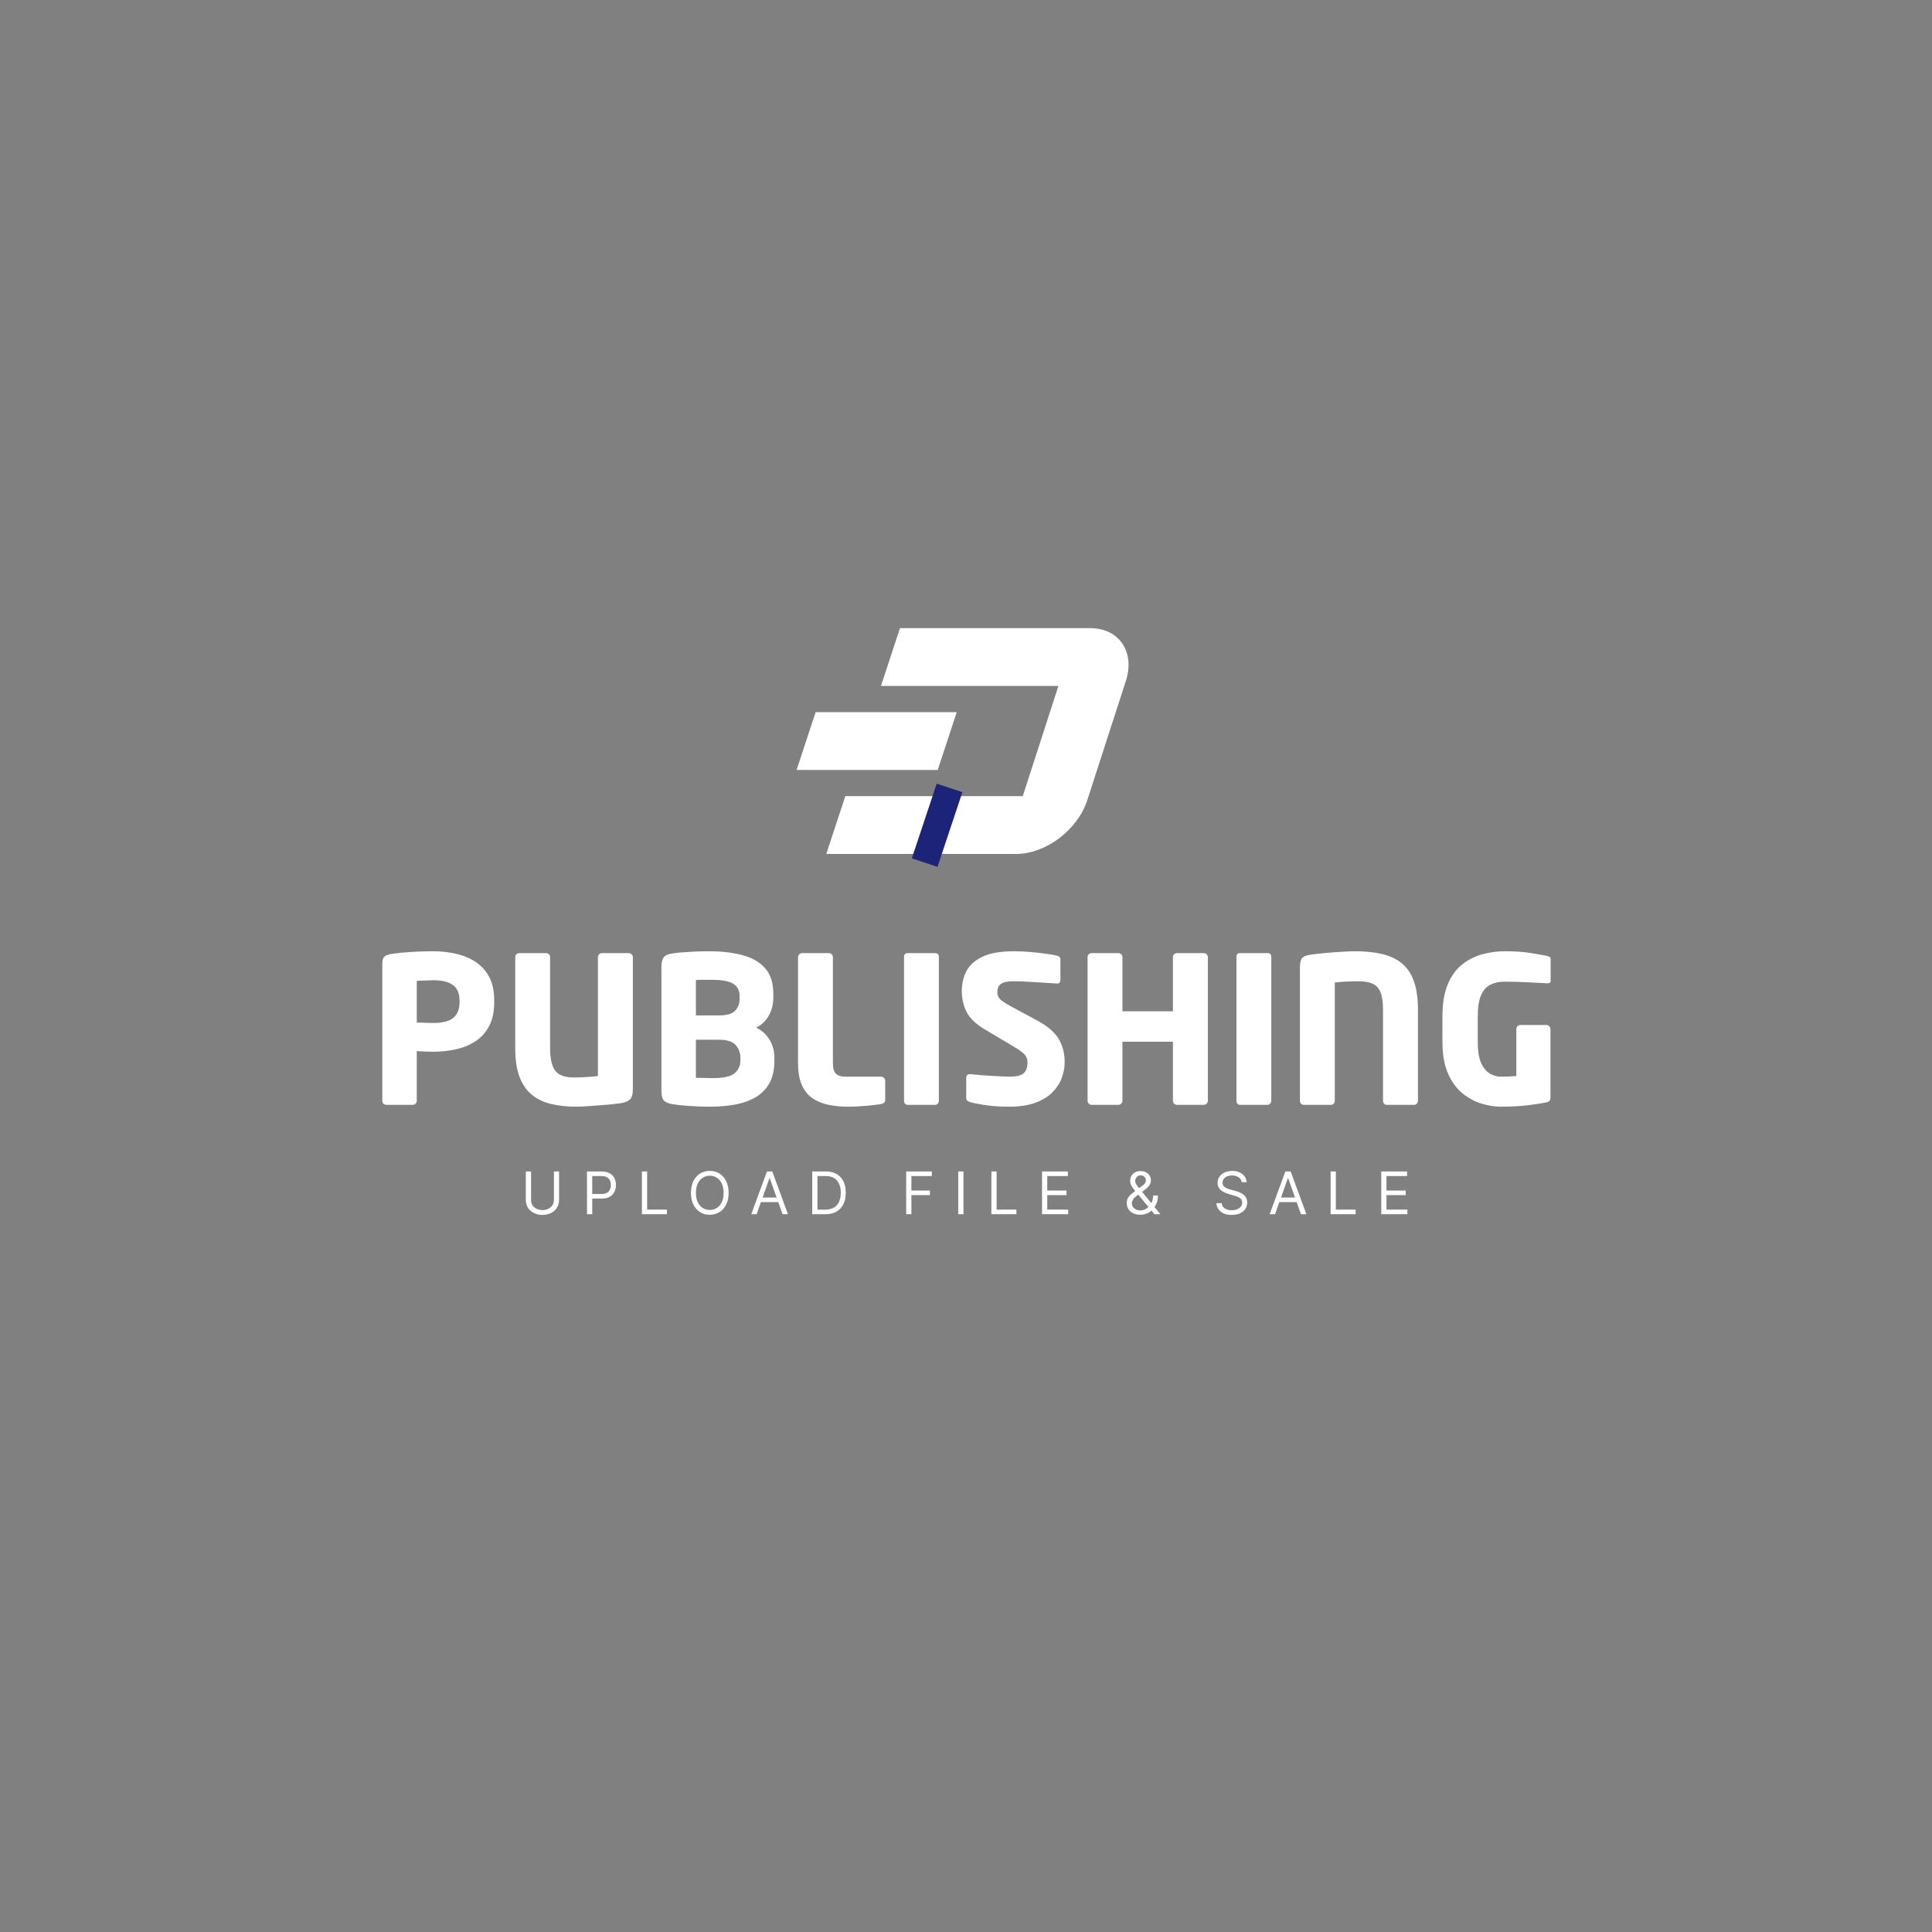 <svg xmlns="http://www.w3.org/2000/svg" xmlns:xlink="http://www.w3.org/1999/xlink" width="500" zoomAndPan="magnify" viewBox="0 0 375 375" height="500" preserveAspectRatio="xMidYMid meet" version="1.0"><rect x="0" y="0" width="375" height="375" fill="#808080" stroke="none"/><defs><g/><clipPath id="44cdb4c276"><path d="M 154.617 121.887 L 220 121.887 L 220 166 L 154.617 166 Z M 154.617 121.887 " clip-rule="nonzero"/></clipPath></defs><g clip-path="url(#44cdb4c276)"><path fill="#ffffff" d="M 197.238 165.754 L 160.379 165.754 L 164.074 154.531 L 198.52 154.531 L 205.438 133.145 L 170.992 133.145 L 174.688 121.918 L 211.547 121.918 C 217.27 121.918 220.383 126.559 218.496 132.281 L 211.012 155.391 C 209.129 161.117 202.961 165.754 197.238 165.754 Z M 185.703 138.227 L 158.312 138.227 L 154.617 149.449 L 182.008 149.449 Z M 185.703 138.227 " fill-opacity="1" fill-rule="nonzero"/></g><g fill="#ffffff" fill-opacity="1"><g transform="translate(71.426, 214.449)"><g><path d="M 24.5 -19.906 C 24.5 -18.051 24.164 -16.504 23.5 -15.266 C 22.844 -14.023 21.945 -13.039 20.812 -12.312 C 19.676 -11.582 18.406 -11.066 17 -10.766 C 15.602 -10.461 14.164 -10.312 12.688 -10.312 C 12.207 -10.312 11.676 -10.32 11.094 -10.344 C 10.52 -10.375 9.977 -10.398 9.469 -10.422 L 9.469 -0.797 C 9.469 -0.578 9.391 -0.391 9.234 -0.234 C 9.078 -0.078 8.895 0 8.688 0 L 3.562 0 C 3.352 0 3.172 -0.07 3.016 -0.219 C 2.859 -0.363 2.781 -0.539 2.781 -0.75 L 2.781 -27.391 C 2.781 -28.078 2.922 -28.539 3.203 -28.781 C 3.492 -29.02 3.945 -29.191 4.562 -29.297 C 5.562 -29.453 6.797 -29.578 8.266 -29.672 C 9.734 -29.766 11.18 -29.812 12.609 -29.812 C 14.109 -29.812 15.566 -29.656 16.984 -29.344 C 18.398 -29.039 19.664 -28.531 20.781 -27.812 C 21.906 -27.102 22.805 -26.133 23.484 -24.906 C 24.16 -23.688 24.5 -22.133 24.5 -20.25 Z M 17.766 -19.906 L 17.766 -20.25 C 17.766 -21.656 17.332 -22.66 16.469 -23.266 C 15.613 -23.879 14.352 -24.188 12.688 -24.188 C 12.5 -24.188 12.18 -24.176 11.734 -24.156 C 11.285 -24.145 10.836 -24.129 10.391 -24.109 C 9.941 -24.098 9.633 -24.082 9.469 -24.062 L 9.469 -15.969 C 9.633 -15.969 9.945 -15.961 10.406 -15.953 C 10.863 -15.941 11.32 -15.926 11.781 -15.906 C 12.25 -15.895 12.551 -15.891 12.688 -15.891 C 14.457 -15.891 15.742 -16.219 16.547 -16.875 C 17.359 -17.539 17.766 -18.551 17.766 -19.906 Z M 17.766 -19.906 "/></g></g></g><g fill="#ffffff" fill-opacity="1"><g transform="translate(97.227, 214.449)"><g><path d="M 25.609 -3.047 C 25.609 -2.066 25.422 -1.398 25.047 -1.047 C 24.68 -0.691 24.078 -0.445 23.234 -0.312 C 22.836 -0.258 22.27 -0.191 21.531 -0.109 C 20.789 -0.035 19.984 0.031 19.109 0.094 C 18.234 0.164 17.391 0.227 16.578 0.281 C 15.773 0.332 15.113 0.359 14.594 0.359 C 12.844 0.359 11.238 0.188 9.781 -0.156 C 8.332 -0.5 7.086 -1.086 6.047 -1.922 C 5.004 -2.754 4.195 -3.91 3.625 -5.391 C 3.062 -6.867 2.781 -8.734 2.781 -10.984 L 2.781 -28.703 C 2.781 -28.91 2.859 -29.086 3.016 -29.234 C 3.172 -29.379 3.352 -29.453 3.562 -29.453 L 8.766 -29.453 C 8.973 -29.453 9.156 -29.379 9.312 -29.234 C 9.469 -29.086 9.547 -28.91 9.547 -28.703 L 9.547 -10.984 C 9.547 -8.973 9.875 -7.523 10.531 -6.641 C 11.195 -5.754 12.414 -5.312 14.188 -5.312 C 14.875 -5.312 15.656 -5.336 16.531 -5.391 C 17.406 -5.441 18.172 -5.508 18.828 -5.594 L 18.828 -28.703 C 18.828 -28.91 18.906 -29.086 19.062 -29.234 C 19.227 -29.379 19.414 -29.453 19.625 -29.453 L 24.781 -29.453 C 24.988 -29.453 25.176 -29.379 25.344 -29.234 C 25.52 -29.086 25.609 -28.91 25.609 -28.703 Z M 25.609 -3.047 "/></g></g></g><g fill="#ffffff" fill-opacity="1"><g transform="translate(125.604, 214.449)"><g><path d="M 24.703 -8.516 C 24.703 -6.773 24.375 -5.328 23.719 -4.172 C 23.07 -3.023 22.176 -2.117 21.031 -1.453 C 19.883 -0.797 18.555 -0.328 17.047 -0.047 C 15.535 0.223 13.922 0.359 12.203 0.359 C 10.91 0.359 9.57 0.312 8.188 0.219 C 6.801 0.125 5.723 0.008 4.953 -0.125 C 4.16 -0.25 3.598 -0.484 3.266 -0.828 C 2.941 -1.172 2.781 -1.797 2.781 -2.703 L 2.781 -26.797 C 2.781 -27.691 2.938 -28.316 3.25 -28.672 C 3.562 -29.035 4.102 -29.27 4.875 -29.375 C 5.32 -29.457 5.941 -29.531 6.734 -29.594 C 7.523 -29.656 8.383 -29.707 9.312 -29.75 C 10.238 -29.789 11.125 -29.812 11.969 -29.812 C 14.477 -29.812 16.672 -29.555 18.547 -29.047 C 20.422 -28.547 21.879 -27.695 22.922 -26.5 C 23.973 -25.301 24.5 -23.645 24.5 -21.531 L 24.5 -20.812 C 24.5 -19.52 24.207 -18.359 23.625 -17.328 C 23.039 -16.297 22.223 -15.516 21.172 -14.984 C 22.223 -14.484 23.07 -13.723 23.719 -12.703 C 24.375 -11.68 24.703 -10.488 24.703 -9.125 Z M 17.953 -20.5 L 17.953 -21.094 C 17.953 -22.176 17.551 -22.973 16.75 -23.484 C 15.945 -24.004 14.523 -24.266 12.484 -24.266 C 12.273 -24.266 11.961 -24.266 11.547 -24.266 C 11.141 -24.266 10.738 -24.266 10.344 -24.266 C 9.945 -24.266 9.656 -24.25 9.469 -24.219 L 9.469 -17.359 L 13.906 -17.359 C 15.469 -17.359 16.531 -17.664 17.094 -18.281 C 17.664 -18.906 17.953 -19.645 17.953 -20.5 Z M 18.109 -8.688 L 18.109 -9.125 C 18.109 -10.07 17.805 -10.895 17.203 -11.594 C 16.598 -12.289 15.5 -12.641 13.906 -12.641 L 9.469 -12.641 L 9.469 -5.234 C 9.688 -5.234 10.02 -5.234 10.469 -5.234 C 10.914 -5.234 11.359 -5.223 11.797 -5.203 C 12.234 -5.191 12.539 -5.188 12.719 -5.188 C 14.758 -5.188 16.164 -5.488 16.938 -6.094 C 17.719 -6.707 18.109 -7.57 18.109 -8.688 Z M 18.109 -8.688 "/></g></g></g><g fill="#ffffff" fill-opacity="1"><g transform="translate(152.118, 214.449)"><g><path d="M 19.703 -0.984 C 19.703 -0.535 19.438 -0.258 18.906 -0.156 C 18.488 -0.082 17.898 -0.004 17.141 0.078 C 16.391 0.16 15.598 0.227 14.766 0.281 C 13.93 0.332 13.16 0.359 12.453 0.359 C 11.18 0.359 9.961 0.242 8.797 0.016 C 7.641 -0.203 6.602 -0.609 5.688 -1.203 C 4.781 -1.797 4.066 -2.656 3.547 -3.781 C 3.035 -4.906 2.781 -6.367 2.781 -8.172 L 2.781 -28.656 C 2.781 -28.875 2.859 -29.062 3.016 -29.219 C 3.172 -29.375 3.352 -29.453 3.562 -29.453 L 8.766 -29.453 C 8.973 -29.453 9.156 -29.375 9.312 -29.219 C 9.469 -29.062 9.547 -28.875 9.547 -28.656 L 9.547 -8.172 C 9.547 -7.141 9.738 -6.43 10.125 -6.047 C 10.508 -5.66 11.164 -5.469 12.094 -5.469 L 18.906 -5.469 C 19.113 -5.469 19.297 -5.391 19.453 -5.234 C 19.617 -5.078 19.703 -4.891 19.703 -4.672 Z M 19.703 -0.984 "/></g></g></g><g fill="#ffffff" fill-opacity="1"><g transform="translate(172.688, 214.449)"><g><path d="M 9.547 -0.797 C 9.547 -0.578 9.473 -0.391 9.328 -0.234 C 9.191 -0.078 9.016 0 8.797 0 L 3.484 0 C 3.273 0 3.102 -0.078 2.969 -0.234 C 2.844 -0.391 2.781 -0.578 2.781 -0.797 L 2.781 -28.703 C 2.781 -29.203 3.016 -29.453 3.484 -29.453 L 8.797 -29.453 C 9.297 -29.453 9.547 -29.203 9.547 -28.703 Z M 9.547 -0.797 "/></g></g></g><g fill="#ffffff" fill-opacity="1"><g transform="translate(185.014, 214.449)"><g><path d="M 21.641 -8.328 C 21.641 -7.266 21.445 -6.223 21.062 -5.203 C 20.688 -4.191 20.082 -3.266 19.25 -2.422 C 18.414 -1.578 17.301 -0.898 15.906 -0.391 C 14.52 0.109 12.828 0.359 10.828 0.359 C 9.266 0.359 7.875 0.273 6.656 0.109 C 5.445 -0.047 4.336 -0.254 3.328 -0.516 C 3.141 -0.566 2.957 -0.656 2.781 -0.781 C 2.613 -0.914 2.531 -1.094 2.531 -1.312 L 2.531 -5.188 C 2.531 -5.695 2.77 -5.953 3.25 -5.953 C 3.281 -5.953 3.301 -5.953 3.312 -5.953 C 3.32 -5.953 3.344 -5.953 3.375 -5.953 C 3.77 -5.922 4.312 -5.867 5 -5.797 C 5.688 -5.734 6.41 -5.68 7.172 -5.641 C 7.941 -5.609 8.656 -5.57 9.312 -5.531 C 9.977 -5.488 10.508 -5.469 10.906 -5.469 C 12.281 -5.469 13.207 -5.691 13.688 -6.141 C 14.176 -6.586 14.422 -7.289 14.422 -8.25 C 14.422 -8.832 14.242 -9.328 13.891 -9.734 C 13.535 -10.141 12.844 -10.648 11.812 -11.266 L 6.344 -14.516 C 4.488 -15.598 3.242 -16.766 2.609 -18.016 C 1.984 -19.273 1.672 -20.629 1.672 -22.078 C 1.672 -23.535 1.977 -24.844 2.594 -26 C 3.219 -27.164 4.27 -28.094 5.75 -28.781 C 7.227 -29.469 9.25 -29.812 11.812 -29.812 C 12.789 -29.812 13.832 -29.766 14.938 -29.672 C 16.051 -29.578 17.082 -29.461 18.031 -29.328 C 18.988 -29.203 19.719 -29.07 20.219 -28.938 C 20.375 -28.906 20.508 -28.832 20.625 -28.719 C 20.75 -28.602 20.812 -28.438 20.812 -28.219 L 20.812 -24.219 C 20.812 -24.031 20.766 -23.867 20.672 -23.734 C 20.578 -23.609 20.398 -23.547 20.141 -23.547 C 20.141 -23.547 20.129 -23.547 20.109 -23.547 C 20.098 -23.547 20.082 -23.547 20.062 -23.547 C 19.789 -23.578 19.328 -23.609 18.672 -23.641 C 18.016 -23.68 17.273 -23.727 16.453 -23.781 C 15.629 -23.832 14.797 -23.879 13.953 -23.922 C 13.109 -23.961 12.344 -23.984 11.656 -23.984 C 10.52 -23.984 9.719 -23.812 9.25 -23.469 C 8.789 -23.125 8.562 -22.594 8.562 -21.875 C 8.562 -21.32 8.738 -20.867 9.094 -20.516 C 9.445 -20.16 10.156 -19.691 11.219 -19.109 L 16.297 -16.375 C 18.359 -15.258 19.766 -14.039 20.516 -12.719 C 21.266 -11.406 21.641 -9.941 21.641 -8.328 Z M 21.641 -8.328 "/></g></g></g><g fill="#ffffff" fill-opacity="1"><g transform="translate(208.318, 214.449)"><g><path d="M 26.125 -0.797 C 26.125 -0.578 26.039 -0.391 25.875 -0.234 C 25.719 -0.078 25.535 0 25.328 0 L 20.141 0 C 19.93 0 19.742 -0.078 19.578 -0.234 C 19.422 -0.391 19.344 -0.578 19.344 -0.797 L 19.344 -12.25 L 9.547 -12.25 L 9.547 -0.797 C 9.547 -0.578 9.469 -0.391 9.312 -0.234 C 9.156 -0.078 8.973 0 8.766 0 L 3.562 0 C 3.352 0 3.172 -0.078 3.016 -0.234 C 2.859 -0.391 2.781 -0.578 2.781 -0.797 L 2.781 -28.703 C 2.781 -28.91 2.859 -29.086 3.016 -29.234 C 3.172 -29.379 3.352 -29.453 3.562 -29.453 L 8.766 -29.453 C 8.973 -29.453 9.156 -29.379 9.312 -29.234 C 9.469 -29.086 9.547 -28.91 9.547 -28.703 L 9.547 -18.156 L 19.344 -18.156 L 19.344 -28.703 C 19.344 -28.91 19.422 -29.086 19.578 -29.234 C 19.742 -29.379 19.93 -29.453 20.141 -29.453 L 25.328 -29.453 C 25.535 -29.453 25.719 -29.379 25.875 -29.234 C 26.039 -29.086 26.125 -28.91 26.125 -28.703 Z M 26.125 -0.797 "/></g></g></g><g fill="#ffffff" fill-opacity="1"><g transform="translate(237.21, 214.449)"><g><path d="M 9.547 -0.797 C 9.547 -0.578 9.473 -0.391 9.328 -0.234 C 9.191 -0.078 9.016 0 8.797 0 L 3.484 0 C 3.273 0 3.102 -0.078 2.969 -0.234 C 2.844 -0.391 2.781 -0.578 2.781 -0.797 L 2.781 -28.703 C 2.781 -29.203 3.016 -29.453 3.484 -29.453 L 8.797 -29.453 C 9.297 -29.453 9.547 -29.203 9.547 -28.703 Z M 9.547 -0.797 "/></g></g></g><g fill="#ffffff" fill-opacity="1"><g transform="translate(249.536, 214.449)"><g><path d="M 25.688 -0.797 C 25.688 -0.578 25.613 -0.391 25.469 -0.234 C 25.32 -0.078 25.145 0 24.938 0 L 19.625 0 C 19.414 0 19.242 -0.078 19.109 -0.234 C 18.973 -0.391 18.906 -0.578 18.906 -0.797 L 18.906 -18.469 C 18.906 -19.945 18.738 -21.082 18.406 -21.875 C 18.082 -22.676 17.566 -23.227 16.859 -23.531 C 16.16 -23.832 15.27 -23.984 14.188 -23.984 C 13.375 -23.984 12.551 -23.961 11.719 -23.922 C 10.883 -23.879 10.16 -23.82 9.547 -23.75 L 9.547 -0.797 C 9.547 -0.578 9.473 -0.391 9.328 -0.234 C 9.191 -0.078 9.016 0 8.797 0 L 3.531 0 C 3.312 0 3.129 -0.078 2.984 -0.234 C 2.848 -0.391 2.781 -0.578 2.781 -0.797 L 2.781 -26.672 C 2.781 -27.578 2.922 -28.188 3.203 -28.5 C 3.492 -28.82 4.023 -29.035 4.797 -29.141 C 5.504 -29.242 6.406 -29.348 7.5 -29.453 C 8.602 -29.555 9.703 -29.641 10.797 -29.703 C 11.898 -29.773 12.781 -29.812 13.438 -29.812 C 15.363 -29.812 17.078 -29.645 18.578 -29.312 C 20.086 -28.977 21.367 -28.398 22.422 -27.578 C 23.484 -26.766 24.289 -25.617 24.844 -24.141 C 25.406 -22.66 25.688 -20.77 25.688 -18.469 Z M 25.688 -0.797 "/></g></g></g><g fill="#ffffff" fill-opacity="1"><g transform="translate(277.992, 214.449)"><g><path d="M 22.984 -24.094 C 22.984 -23.883 22.93 -23.75 22.828 -23.688 C 22.723 -23.625 22.578 -23.594 22.391 -23.594 C 22.367 -23.594 22.348 -23.594 22.328 -23.594 C 22.316 -23.594 22.301 -23.594 22.281 -23.594 C 21.32 -23.645 20.129 -23.707 18.703 -23.781 C 17.273 -23.863 15.719 -23.906 14.031 -23.906 C 12.977 -23.906 12.062 -23.707 11.281 -23.312 C 10.5 -22.914 9.895 -22.227 9.469 -21.25 C 9.051 -20.27 8.844 -18.91 8.844 -17.172 L 8.844 -12.203 C 8.844 -10.379 9.078 -8.977 9.547 -8 C 10.023 -7.031 10.609 -6.363 11.297 -6 C 11.984 -5.645 12.645 -5.469 13.281 -5.469 C 14.363 -5.469 15.379 -5.508 16.328 -5.594 L 16.328 -14.703 C 16.328 -14.922 16.398 -15.109 16.547 -15.266 C 16.691 -15.422 16.867 -15.5 17.078 -15.5 L 22.156 -15.5 C 22.363 -15.5 22.547 -15.422 22.703 -15.266 C 22.867 -15.109 22.953 -14.922 22.953 -14.703 L 22.953 -1.391 C 22.953 -0.891 22.688 -0.582 22.156 -0.469 C 21.102 -0.258 19.852 -0.07 18.406 0.094 C 16.969 0.27 15.258 0.359 13.281 0.359 C 12.145 0.359 10.926 0.164 9.625 -0.219 C 8.332 -0.602 7.102 -1.254 5.938 -2.172 C 4.781 -3.098 3.832 -4.379 3.094 -6.016 C 2.352 -7.66 1.984 -9.738 1.984 -12.25 L 1.984 -17.172 C 1.984 -19.703 2.332 -21.785 3.031 -23.422 C 3.727 -25.066 4.664 -26.348 5.844 -27.266 C 7.02 -28.191 8.32 -28.848 9.75 -29.234 C 11.176 -29.617 12.602 -29.812 14.031 -29.812 C 16.008 -29.812 17.695 -29.695 19.094 -29.469 C 20.5 -29.25 21.57 -29.055 22.312 -28.891 C 22.758 -28.816 22.984 -28.617 22.984 -28.297 Z M 22.984 -24.094 "/></g></g></g><g fill="#ffffff" fill-opacity="1"><g transform="translate(101.063, 235.676)"><g><path d="M 6.453 -8.297 L 7.453 -8.297 L 7.453 -2.797 C 7.453 -2.18 7.301 -1.648 7 -1.203 C 6.707 -0.766 6.316 -0.43 5.828 -0.203 C 5.348 0.023 4.816 0.141 4.234 0.141 C 3.648 0.141 3.113 0.023 2.625 -0.203 C 2.133 -0.43 1.738 -0.766 1.438 -1.203 C 1.145 -1.648 1 -2.18 1 -2.797 L 1 -8.297 L 2.016 -8.297 L 2.016 -2.797 C 2.016 -2.367 2.113 -2.004 2.312 -1.703 C 2.52 -1.41 2.789 -1.188 3.125 -1.031 C 3.469 -0.875 3.836 -0.797 4.234 -0.797 C 4.617 -0.797 4.977 -0.875 5.312 -1.031 C 5.656 -1.188 5.93 -1.41 6.141 -1.703 C 6.348 -2.004 6.453 -2.367 6.453 -2.797 Z M 6.453 -8.297 "/></g></g></g><g fill="#ffffff" fill-opacity="1"><g transform="translate(112.934, 235.676)"><g><path d="M 1 0 L 1 -8.297 L 3.812 -8.297 C 4.457 -8.297 4.988 -8.176 5.406 -7.938 C 5.82 -7.707 6.129 -7.395 6.328 -7 C 6.523 -6.602 6.625 -6.16 6.625 -5.672 C 6.625 -5.18 6.523 -4.734 6.328 -4.328 C 6.129 -3.93 5.82 -3.613 5.406 -3.375 C 5 -3.145 4.473 -3.031 3.828 -3.031 L 2.016 -3.031 L 2.016 0 Z M 2.016 -3.922 L 3.797 -3.922 C 4.461 -3.922 4.938 -4.086 5.219 -4.422 C 5.5 -4.754 5.641 -5.172 5.641 -5.672 C 5.641 -6.172 5.492 -6.582 5.203 -6.906 C 4.922 -7.238 4.445 -7.406 3.781 -7.406 L 2.016 -7.406 Z M 2.016 -3.922 "/></g></g></g><g fill="#ffffff" fill-opacity="1"><g transform="translate(123.592, 235.676)"><g><path d="M 1 0 L 1 -8.297 L 2.016 -8.297 L 2.016 -0.891 L 5.859 -0.891 L 5.859 0 Z M 1 0 "/></g></g></g><g fill="#ffffff" fill-opacity="1"><g transform="translate(133.423, 235.676)"><g><path d="M 8 -4.141 C 8 -3.266 7.844 -2.508 7.531 -1.875 C 7.219 -1.238 6.785 -0.75 6.234 -0.406 C 5.68 -0.062 5.051 0.109 4.344 0.109 C 3.633 0.109 3.004 -0.062 2.453 -0.406 C 1.898 -0.75 1.469 -1.238 1.156 -1.875 C 0.844 -2.508 0.688 -3.266 0.688 -4.141 C 0.688 -5.016 0.844 -5.77 1.156 -6.406 C 1.469 -7.051 1.898 -7.547 2.453 -7.891 C 3.004 -8.234 3.633 -8.406 4.344 -8.406 C 5.051 -8.406 5.68 -8.234 6.234 -7.891 C 6.785 -7.547 7.219 -7.051 7.531 -6.406 C 7.844 -5.77 8 -5.016 8 -4.141 Z M 7.031 -4.141 C 7.031 -4.859 6.91 -5.461 6.672 -5.953 C 6.43 -6.453 6.109 -6.828 5.703 -7.078 C 5.297 -7.336 4.844 -7.469 4.344 -7.469 C 3.844 -7.469 3.391 -7.336 2.984 -7.078 C 2.578 -6.828 2.254 -6.453 2.016 -5.953 C 1.773 -5.461 1.656 -4.859 1.656 -4.141 C 1.656 -3.422 1.773 -2.816 2.016 -2.328 C 2.254 -1.836 2.578 -1.461 2.984 -1.203 C 3.391 -0.953 3.844 -0.828 4.344 -0.828 C 4.844 -0.828 5.297 -0.953 5.703 -1.203 C 6.109 -1.461 6.43 -1.836 6.672 -2.328 C 6.91 -2.816 7.031 -3.422 7.031 -4.141 Z M 7.031 -4.141 "/></g></g></g><g fill="#ffffff" fill-opacity="1"><g transform="translate(145.522, 235.676)"><g><path d="M 1.344 0 L 0.297 0 L 3.344 -8.297 L 4.375 -8.297 L 7.422 0 L 6.375 0 L 5.531 -2.344 L 2.172 -2.344 Z M 2.5 -3.234 L 5.219 -3.234 L 3.891 -6.984 L 3.828 -6.984 Z M 2.5 -3.234 "/></g></g></g><g fill="#ffffff" fill-opacity="1"><g transform="translate(156.649, 235.676)"><g><path d="M 3.562 0 L 1 0 L 1 -8.297 L 3.672 -8.297 C 4.484 -8.297 5.176 -8.129 5.75 -7.797 C 6.32 -7.461 6.758 -6.988 7.062 -6.375 C 7.363 -5.758 7.516 -5.02 7.516 -4.156 C 7.516 -3.301 7.359 -2.562 7.047 -1.938 C 6.742 -1.312 6.297 -0.832 5.703 -0.5 C 5.117 -0.164 4.406 0 3.562 0 Z M 2.016 -0.891 L 3.5 -0.891 C 4.531 -0.891 5.297 -1.18 5.797 -1.766 C 6.297 -2.348 6.547 -3.145 6.547 -4.156 C 6.547 -5.164 6.301 -5.957 5.812 -6.531 C 5.32 -7.113 4.586 -7.406 3.609 -7.406 L 2.016 -7.406 Z M 2.016 -0.891 "/></g></g></g><g fill="#ffffff" fill-opacity="1"><g transform="translate(168.261, 235.676)"><g/></g></g><g fill="#ffffff" fill-opacity="1"><g transform="translate(174.887, 235.676)"><g><path d="M 1 0 L 1 -8.297 L 5.984 -8.297 L 5.984 -7.406 L 2.016 -7.406 L 2.016 -4.594 L 5.609 -4.594 L 5.609 -3.703 L 2.016 -3.703 L 2.016 0 Z M 1 0 "/></g></g></g><g fill="#ffffff" fill-opacity="1"><g transform="translate(184.994, 235.676)"><g><path d="M 2.016 -8.297 L 2.016 0 L 1 0 L 1 -8.297 Z M 2.016 -8.297 "/></g></g></g><g fill="#ffffff" fill-opacity="1"><g transform="translate(191.426, 235.676)"><g><path d="M 1 0 L 1 -8.297 L 2.016 -8.297 L 2.016 -0.891 L 5.859 -0.891 L 5.859 0 Z M 1 0 "/></g></g></g><g fill="#ffffff" fill-opacity="1"><g transform="translate(201.258, 235.676)"><g><path d="M 1 0 L 1 -8.297 L 6.016 -8.297 L 6.016 -7.406 L 2.016 -7.406 L 2.016 -4.594 L 5.75 -4.594 L 5.75 -3.703 L 2.016 -3.703 L 2.016 -0.891 L 6.078 -0.891 L 6.078 0 Z M 1 0 "/></g></g></g><g fill="#ffffff" fill-opacity="1"><g transform="translate(211.495, 235.676)"><g/></g></g><g fill="#ffffff" fill-opacity="1"><g transform="translate(218.121, 235.676)"><g><path d="M 3.219 0.109 C 2.676 0.109 2.207 0.008 1.812 -0.188 C 1.414 -0.383 1.109 -0.656 0.891 -1 C 0.68 -1.352 0.578 -1.754 0.578 -2.203 C 0.578 -2.703 0.727 -3.125 1.031 -3.469 C 1.344 -3.82 1.738 -4.164 2.219 -4.5 C 1.938 -4.844 1.703 -5.172 1.516 -5.484 C 1.336 -5.797 1.25 -6.133 1.25 -6.5 C 1.25 -7.051 1.43 -7.5 1.797 -7.844 C 2.16 -8.195 2.645 -8.375 3.25 -8.375 C 3.664 -8.375 4.023 -8.289 4.328 -8.125 C 4.629 -7.969 4.859 -7.758 5.016 -7.5 C 5.18 -7.238 5.266 -6.953 5.266 -6.641 C 5.266 -6.242 5.164 -5.898 4.969 -5.609 C 4.77 -5.316 4.5 -5.047 4.156 -4.797 L 3.562 -4.344 L 5.359 -2.141 C 5.461 -2.348 5.547 -2.578 5.609 -2.828 C 5.672 -3.078 5.703 -3.344 5.703 -3.625 L 6.625 -3.625 C 6.625 -3.051 6.551 -2.586 6.406 -2.234 C 6.27 -1.879 6.125 -1.598 5.969 -1.391 L 7.109 0 L 5.969 0 L 5.375 -0.703 C 5.102 -0.43 4.77 -0.227 4.375 -0.094 C 3.988 0.039 3.602 0.109 3.219 0.109 Z M 4.797 -1.391 L 2.812 -3.797 L 2.516 -3.562 C 2.141 -3.289 1.883 -3.023 1.75 -2.766 C 1.625 -2.504 1.562 -2.316 1.562 -2.203 C 1.562 -1.941 1.625 -1.695 1.75 -1.469 C 1.883 -1.25 2.078 -1.07 2.328 -0.938 C 2.578 -0.801 2.863 -0.734 3.188 -0.734 C 3.789 -0.734 4.328 -0.953 4.797 -1.391 Z M 2.969 -5.062 L 3.516 -5.453 C 3.754 -5.609 3.941 -5.773 4.078 -5.953 C 4.223 -6.129 4.297 -6.359 4.297 -6.641 C 4.297 -6.848 4.203 -7.051 4.016 -7.25 C 3.828 -7.445 3.582 -7.547 3.281 -7.547 C 3.07 -7.547 2.883 -7.492 2.719 -7.391 C 2.562 -7.285 2.438 -7.148 2.344 -6.984 C 2.258 -6.816 2.219 -6.648 2.219 -6.484 C 2.219 -6.254 2.289 -6.02 2.438 -5.781 C 2.594 -5.539 2.77 -5.301 2.969 -5.062 Z M 2.969 -5.062 "/></g></g></g><g fill="#ffffff" fill-opacity="1"><g transform="translate(228.827, 235.676)"><g/></g></g><g fill="#ffffff" fill-opacity="1"><g transform="translate(235.453, 235.676)"><g><path d="M 5.547 -6.219 C 5.492 -6.633 5.297 -6.953 4.953 -7.172 C 4.609 -7.398 4.18 -7.516 3.672 -7.516 C 3.117 -7.516 2.676 -7.383 2.344 -7.125 C 2.008 -6.863 1.844 -6.535 1.844 -6.141 C 1.844 -5.836 1.93 -5.594 2.109 -5.406 C 2.297 -5.227 2.516 -5.086 2.766 -4.984 C 3.016 -4.891 3.242 -4.816 3.453 -4.766 L 4.297 -4.531 C 4.516 -4.477 4.754 -4.398 5.016 -4.297 C 5.285 -4.203 5.539 -4.066 5.781 -3.891 C 6.031 -3.723 6.234 -3.504 6.391 -3.234 C 6.547 -2.961 6.625 -2.633 6.625 -2.25 C 6.625 -1.801 6.504 -1.395 6.266 -1.031 C 6.035 -0.676 5.695 -0.391 5.25 -0.172 C 4.801 0.035 4.258 0.141 3.625 0.141 C 2.738 0.141 2.031 -0.066 1.5 -0.484 C 0.977 -0.91 0.691 -1.461 0.641 -2.141 L 1.688 -2.141 C 1.707 -1.828 1.812 -1.566 2 -1.359 C 2.188 -1.16 2.422 -1.008 2.703 -0.906 C 2.992 -0.812 3.301 -0.766 3.625 -0.766 C 4.008 -0.766 4.352 -0.828 4.656 -0.953 C 4.969 -1.078 5.211 -1.25 5.391 -1.469 C 5.566 -1.695 5.656 -1.961 5.656 -2.266 C 5.656 -2.547 5.578 -2.77 5.422 -2.938 C 5.266 -3.113 5.062 -3.254 4.812 -3.359 C 4.562 -3.473 4.289 -3.566 4 -3.641 L 2.984 -3.938 C 2.336 -4.125 1.82 -4.391 1.438 -4.734 C 1.062 -5.078 0.875 -5.531 0.875 -6.094 C 0.875 -6.551 1 -6.953 1.25 -7.297 C 1.5 -7.648 1.836 -7.922 2.266 -8.109 C 2.703 -8.305 3.18 -8.406 3.703 -8.406 C 4.242 -8.406 4.723 -8.312 5.141 -8.125 C 5.555 -7.938 5.883 -7.676 6.125 -7.344 C 6.375 -7.008 6.504 -6.633 6.516 -6.219 Z M 5.547 -6.219 "/></g></g></g><g fill="#ffffff" fill-opacity="1"><g transform="translate(246.143, 235.676)"><g><path d="M 1.344 0 L 0.297 0 L 3.344 -8.297 L 4.375 -8.297 L 7.422 0 L 6.375 0 L 5.531 -2.344 L 2.172 -2.344 Z M 2.5 -3.234 L 5.219 -3.234 L 3.891 -6.984 L 3.828 -6.984 Z M 2.5 -3.234 "/></g></g></g><g fill="#ffffff" fill-opacity="1"><g transform="translate(257.27, 235.676)"><g><path d="M 1 0 L 1 -8.297 L 2.016 -8.297 L 2.016 -0.891 L 5.859 -0.891 L 5.859 0 Z M 1 0 "/></g></g></g><g fill="#ffffff" fill-opacity="1"><g transform="translate(267.101, 235.676)"><g><path d="M 1 0 L 1 -8.297 L 6.016 -8.297 L 6.016 -7.406 L 2.016 -7.406 L 2.016 -4.594 L 5.75 -4.594 L 5.75 -3.703 L 2.016 -3.703 L 2.016 -0.891 L 6.078 -0.891 L 6.078 0 Z M 1 0 "/></g></g></g><path stroke-linecap="butt" transform="matrix(0.237, -0.712, 0.712, 0.237, 176.986, 166.597)" fill="none" stroke-linejoin="miter" d="M -0 3.5 L 20.354 3.503 " stroke="#1b2479" stroke-width="7" stroke-opacity="1" stroke-miterlimit="4"/></svg>